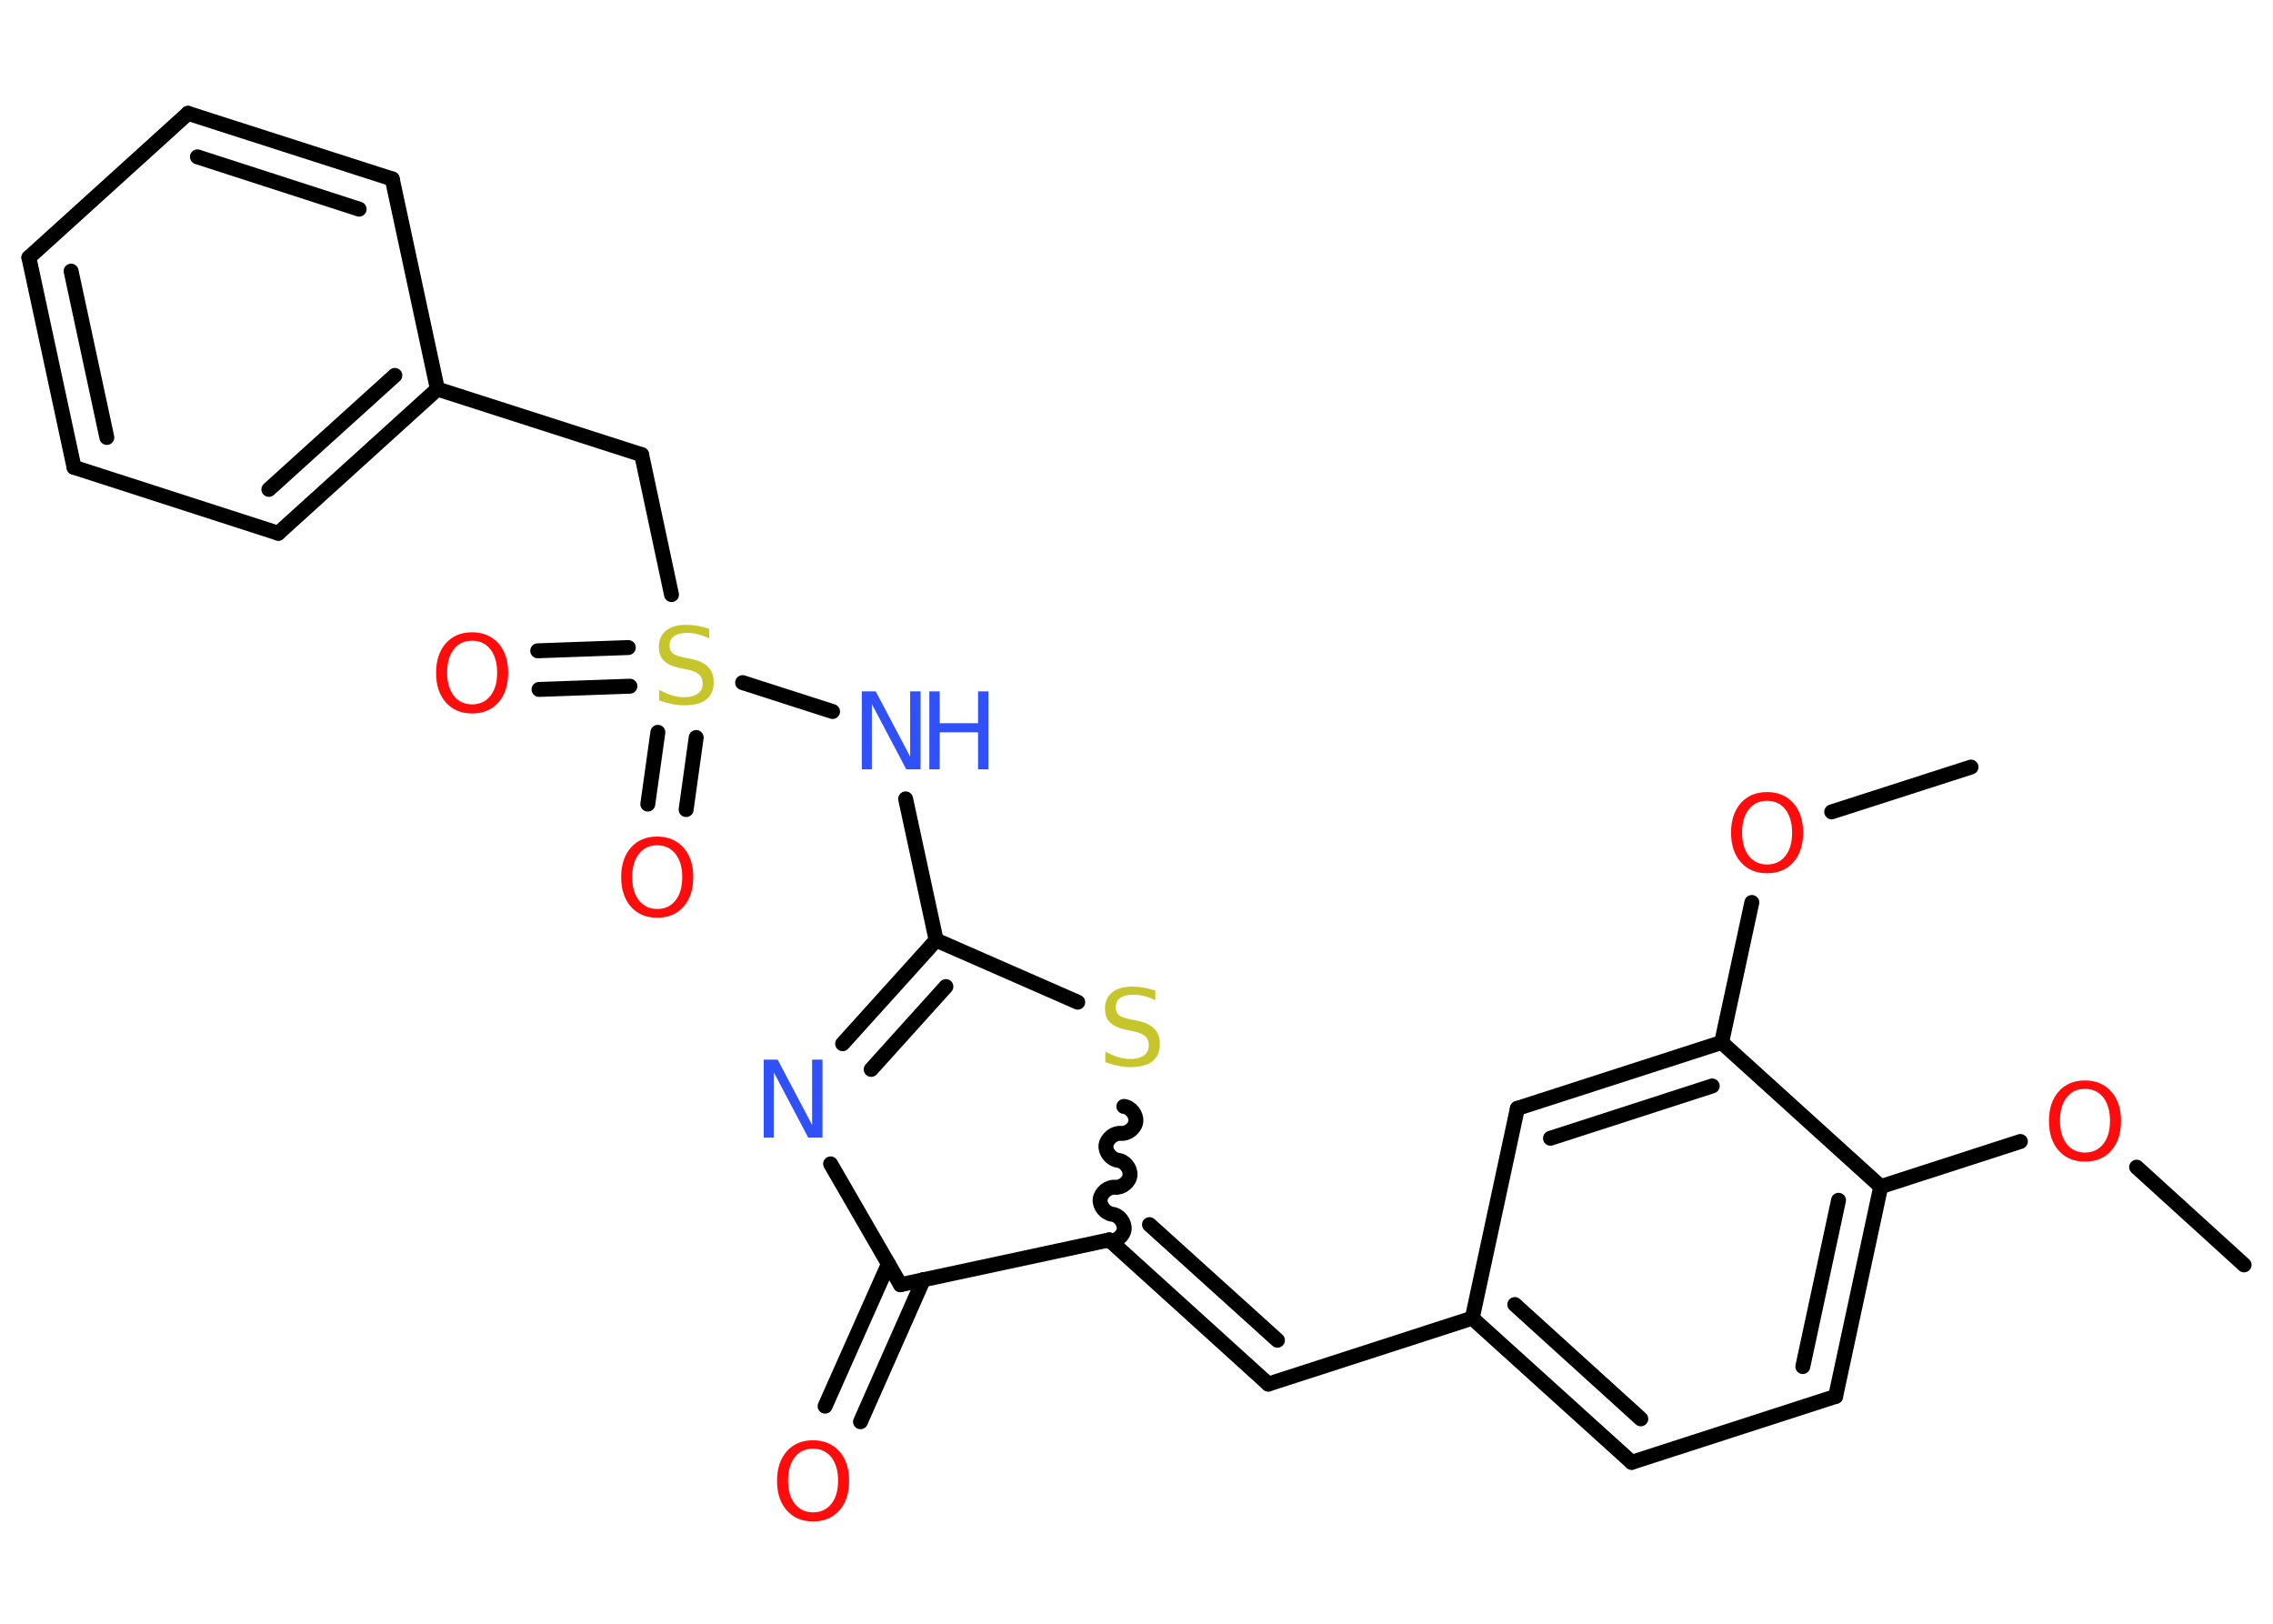 <?xml version='1.0' encoding='UTF-8'?>
<!DOCTYPE svg PUBLIC "-//W3C//DTD SVG 1.1//EN" "http://www.w3.org/Graphics/SVG/1.1/DTD/svg11.dtd">
<svg version='1.2' xmlns='http://www.w3.org/2000/svg' xmlns:xlink='http://www.w3.org/1999/xlink' width='70.0mm' height='50.0mm' viewBox='0 0 70.0 50.0'>
  <desc>Generated by the Chemistry Development Kit (http://github.com/cdk)</desc>
  <g stroke-linecap='round' stroke-linejoin='round' stroke='#000000' stroke-width='.46' fill='#FF0D0D'>
    <rect x='.0' y='.0' width='70.0' height='50.0' fill='#FFFFFF' stroke='none'/>
    <g id='mol1' class='mol'>
      <line id='mol1bnd1' class='bond' x1='69.11' y1='38.95' x2='65.8' y2='35.94'/>
      <line id='mol1bnd2' class='bond' x1='62.22' y1='35.15' x2='57.92' y2='36.54'/>
      <g id='mol1bnd3' class='bond'>
        <line x1='56.53' y1='43.0' x2='57.92' y2='36.54'/>
        <line x1='55.52' y1='42.08' x2='56.62' y2='36.96'/>
      </g>
      <line id='mol1bnd4' class='bond' x1='56.53' y1='43.0' x2='50.25' y2='45.03'/>
      <g id='mol1bnd5' class='bond'>
        <line x1='45.34' y1='40.59' x2='50.25' y2='45.03'/>
        <line x1='46.65' y1='40.17' x2='50.53' y2='43.69'/>
      </g>
      <line id='mol1bnd6' class='bond' x1='45.34' y1='40.59' x2='39.06' y2='42.62'/>
      <g id='mol1bnd7' class='bond'>
        <line x1='39.06' y1='42.62' x2='34.16' y2='38.18'/>
        <line x1='39.34' y1='41.27' x2='35.4' y2='37.71'/>
      </g>
      <path id='mol1bnd8' class='bond' d='M34.61 34.07c.21 .02 .39 .25 .37 .46c-.02 .21 -.25 .39 -.46 .37c-.21 -.02 -.43 .16 -.46 .37c-.02 .21 .16 .43 .37 .46c.21 .02 .39 .25 .37 .46c-.02 .21 -.25 .39 -.46 .37c-.21 -.02 -.43 .16 -.46 .37c-.02 .21 .16 .43 .37 .46c.21 .02 .39 .25 .37 .46c-.02 .21 -.25 .39 -.46 .37' fill='none' stroke='#000000' stroke-width='.46'/>
      <line id='mol1bnd9' class='bond' x1='33.19' y1='30.86' x2='28.83' y2='28.95'/>
      <line id='mol1bnd10' class='bond' x1='28.83' y1='28.95' x2='27.89' y2='24.6'/>
      <line id='mol1bnd11' class='bond' x1='25.64' y1='21.91' x2='22.87' y2='21.02'/>
      <g id='mol1bnd12' class='bond'>
        <line x1='19.4' y1='21.13' x2='16.6' y2='21.23'/>
        <line x1='19.35' y1='19.94' x2='16.56' y2='20.04'/>
      </g>
      <g id='mol1bnd13' class='bond'>
        <line x1='21.44' y1='22.71' x2='21.13' y2='24.93'/>
        <line x1='20.26' y1='22.55' x2='19.95' y2='24.76'/>
      </g>
      <line id='mol1bnd14' class='bond' x1='20.68' y1='18.31' x2='19.76' y2='14.0'/>
      <line id='mol1bnd15' class='bond' x1='19.76' y1='14.0' x2='13.47' y2='11.98'/>
      <g id='mol1bnd16' class='bond'>
        <line x1='8.57' y1='16.42' x2='13.47' y2='11.98'/>
        <line x1='8.28' y1='15.07' x2='12.16' y2='11.56'/>
      </g>
      <line id='mol1bnd17' class='bond' x1='8.57' y1='16.42' x2='2.28' y2='14.39'/>
      <g id='mol1bnd18' class='bond'>
        <line x1='.89' y1='7.93' x2='2.28' y2='14.39'/>
        <line x1='2.19' y1='8.35' x2='3.29' y2='13.47'/>
      </g>
      <line id='mol1bnd19' class='bond' x1='.89' y1='7.93' x2='5.79' y2='3.49'/>
      <g id='mol1bnd20' class='bond'>
        <line x1='12.08' y1='5.51' x2='5.79' y2='3.49'/>
        <line x1='11.06' y1='6.44' x2='6.08' y2='4.83'/>
      </g>
      <line id='mol1bnd21' class='bond' x1='13.47' y1='11.98' x2='12.08' y2='5.51'/>
      <g id='mol1bnd22' class='bond'>
        <line x1='28.83' y1='28.95' x2='25.95' y2='32.14'/>
        <line x1='29.13' y1='30.38' x2='26.83' y2='32.93'/>
      </g>
      <line id='mol1bnd23' class='bond' x1='25.58' y1='35.84' x2='27.73' y2='39.56'/>
      <line id='mol1bnd24' class='bond' x1='34.16' y1='38.18' x2='27.73' y2='39.56'/>
      <g id='mol1bnd25' class='bond'>
        <line x1='28.44' y1='39.4' x2='26.5' y2='43.78'/>
        <line x1='27.36' y1='38.92' x2='25.41' y2='43.3'/>
      </g>
      <line id='mol1bnd26' class='bond' x1='45.34' y1='40.59' x2='46.73' y2='34.13'/>
      <g id='mol1bnd27' class='bond'>
        <line x1='53.02' y1='32.1' x2='46.73' y2='34.13'/>
        <line x1='52.73' y1='33.44' x2='47.75' y2='35.05'/>
      </g>
      <line id='mol1bnd28' class='bond' x1='57.92' y1='36.54' x2='53.02' y2='32.1'/>
      <line id='mol1bnd29' class='bond' x1='53.02' y1='32.1' x2='53.95' y2='27.79'/>
      <line id='mol1bnd30' class='bond' x1='56.41' y1='25.0' x2='60.7' y2='23.62'/>
      <path id='mol1atm2' class='atom' d='M64.21 33.53q-.36 .0 -.56 .26q-.21 .26 -.21 .72q.0 .45 .21 .72q.21 .26 .56 .26q.35 .0 .56 -.26q.21 -.26 .21 -.72q.0 -.45 -.21 -.72q-.21 -.26 -.56 -.26zM64.21 33.27q.5 .0 .81 .34q.3 .34 .3 .91q.0 .57 -.3 .91q-.3 .34 -.81 .34q-.51 .0 -.81 -.34q-.3 -.34 -.3 -.91q.0 -.57 .3 -.91q.3 -.34 .81 -.34z' stroke='none'/>
      <path id='mol1atm9' class='atom' d='M35.58 30.48v.32q-.18 -.09 -.35 -.13q-.16 -.04 -.32 -.04q-.27 .0 -.41 .1q-.14 .1 -.14 .29q.0 .16 .1 .24q.1 .08 .36 .13l.2 .04q.36 .07 .53 .25q.17 .17 .17 .47q.0 .35 -.23 .53q-.23 .18 -.69 .18q-.17 .0 -.36 -.04q-.19 -.04 -.4 -.11v-.33q.2 .11 .39 .17q.19 .06 .37 .06q.28 .0 .43 -.11q.15 -.11 .15 -.31q.0 -.18 -.11 -.28q-.11 -.1 -.35 -.15l-.2 -.04q-.36 -.07 -.53 -.23q-.16 -.15 -.16 -.43q.0 -.32 .22 -.5q.22 -.18 .62 -.18q.17 .0 .34 .03q.18 .03 .36 .09z' stroke='none' fill='#C6C62C'/>
      <g id='mol1atm11' class='atom'>
        <path d='M26.53 21.29h.44l1.06 2.01v-2.01h.32v2.4h-.44l-1.06 -2.01v2.01h-.31v-2.4z' stroke='none' fill='#3050F8'/>
        <path d='M28.62 21.29h.32v.98h1.18v-.98h.32v2.4h-.32v-1.14h-1.18v1.14h-.32v-2.4z' stroke='none' fill='#3050F8'/>
      </g>
      <path id='mol1atm12' class='atom' d='M21.84 19.34v.32q-.18 -.09 -.35 -.13q-.16 -.04 -.32 -.04q-.27 .0 -.41 .1q-.14 .1 -.14 .29q.0 .16 .1 .24q.1 .08 .36 .13l.2 .04q.36 .07 .53 .25q.17 .17 .17 .47q.0 .35 -.23 .53q-.23 .18 -.69 .18q-.17 .0 -.36 -.04q-.19 -.04 -.4 -.11v-.33q.2 .11 .39 .17q.19 .06 .37 .06q.28 .0 .43 -.11q.15 -.11 .15 -.31q.0 -.18 -.11 -.28q-.11 -.1 -.35 -.15l-.2 -.04q-.36 -.07 -.53 -.23q-.16 -.15 -.16 -.43q.0 -.32 .22 -.5q.22 -.18 .62 -.18q.17 .0 .34 .03q.18 .03 .36 .09z' stroke='none' fill='#C6C62C'/>
      <path id='mol1atm13' class='atom' d='M14.54 19.73q-.36 .0 -.56 .26q-.21 .26 -.21 .72q.0 .45 .21 .72q.21 .26 .56 .26q.35 .0 .56 -.26q.21 -.26 .21 -.72q.0 -.45 -.21 -.72q-.21 -.26 -.56 -.26zM14.54 19.47q.5 .0 .81 .34q.3 .34 .3 .91q.0 .57 -.3 .91q-.3 .34 -.81 .34q-.51 .0 -.81 -.34q-.3 -.34 -.3 -.91q.0 -.57 .3 -.91q.3 -.34 .81 -.34z' stroke='none'/>
      <path id='mol1atm14' class='atom' d='M20.24 26.03q-.36 .0 -.56 .26q-.21 .26 -.21 .72q.0 .45 .21 .72q.21 .26 .56 .26q.35 .0 .56 -.26q.21 -.26 .21 -.72q.0 -.45 -.21 -.72q-.21 -.26 -.56 -.26zM20.24 25.76q.5 .0 .81 .34q.3 .34 .3 .91q.0 .57 -.3 .91q-.3 .34 -.81 .34q-.51 .0 -.81 -.34q-.3 -.34 -.3 -.91q.0 -.57 .3 -.91q.3 -.34 .81 -.34z' stroke='none'/>
      <path id='mol1atm22' class='atom' d='M23.51 32.63h.44l1.06 2.01v-2.01h.32v2.4h-.44l-1.06 -2.01v2.01h-.31v-2.4z' stroke='none' fill='#3050F8'/>
      <path id='mol1atm24' class='atom' d='M25.04 44.61q-.36 .0 -.56 .26q-.21 .26 -.21 .72q.0 .45 .21 .72q.21 .26 .56 .26q.35 .0 .56 -.26q.21 -.26 .21 -.72q.0 -.45 -.21 -.72q-.21 -.26 -.56 -.26zM25.04 44.35q.5 .0 .81 .34q.3 .34 .3 .91q.0 .57 -.3 .91q-.3 .34 -.81 .34q-.51 .0 -.81 -.34q-.3 -.34 -.3 -.91q.0 -.57 .3 -.91q.3 -.34 .81 -.34z' stroke='none'/>
      <path id='mol1atm27' class='atom' d='M54.42 24.66q-.36 .0 -.56 .26q-.21 .26 -.21 .72q.0 .45 .21 .72q.21 .26 .56 .26q.35 .0 .56 -.26q.21 -.26 .21 -.72q.0 -.45 -.21 -.72q-.21 -.26 -.56 -.26zM54.42 24.39q.5 .0 .81 .34q.3 .34 .3 .91q.0 .57 -.3 .91q-.3 .34 -.81 .34q-.51 .0 -.81 -.34q-.3 -.34 -.3 -.91q.0 -.57 .3 -.91q.3 -.34 .81 -.34z' stroke='none'/>
    </g>
  </g>
</svg>

